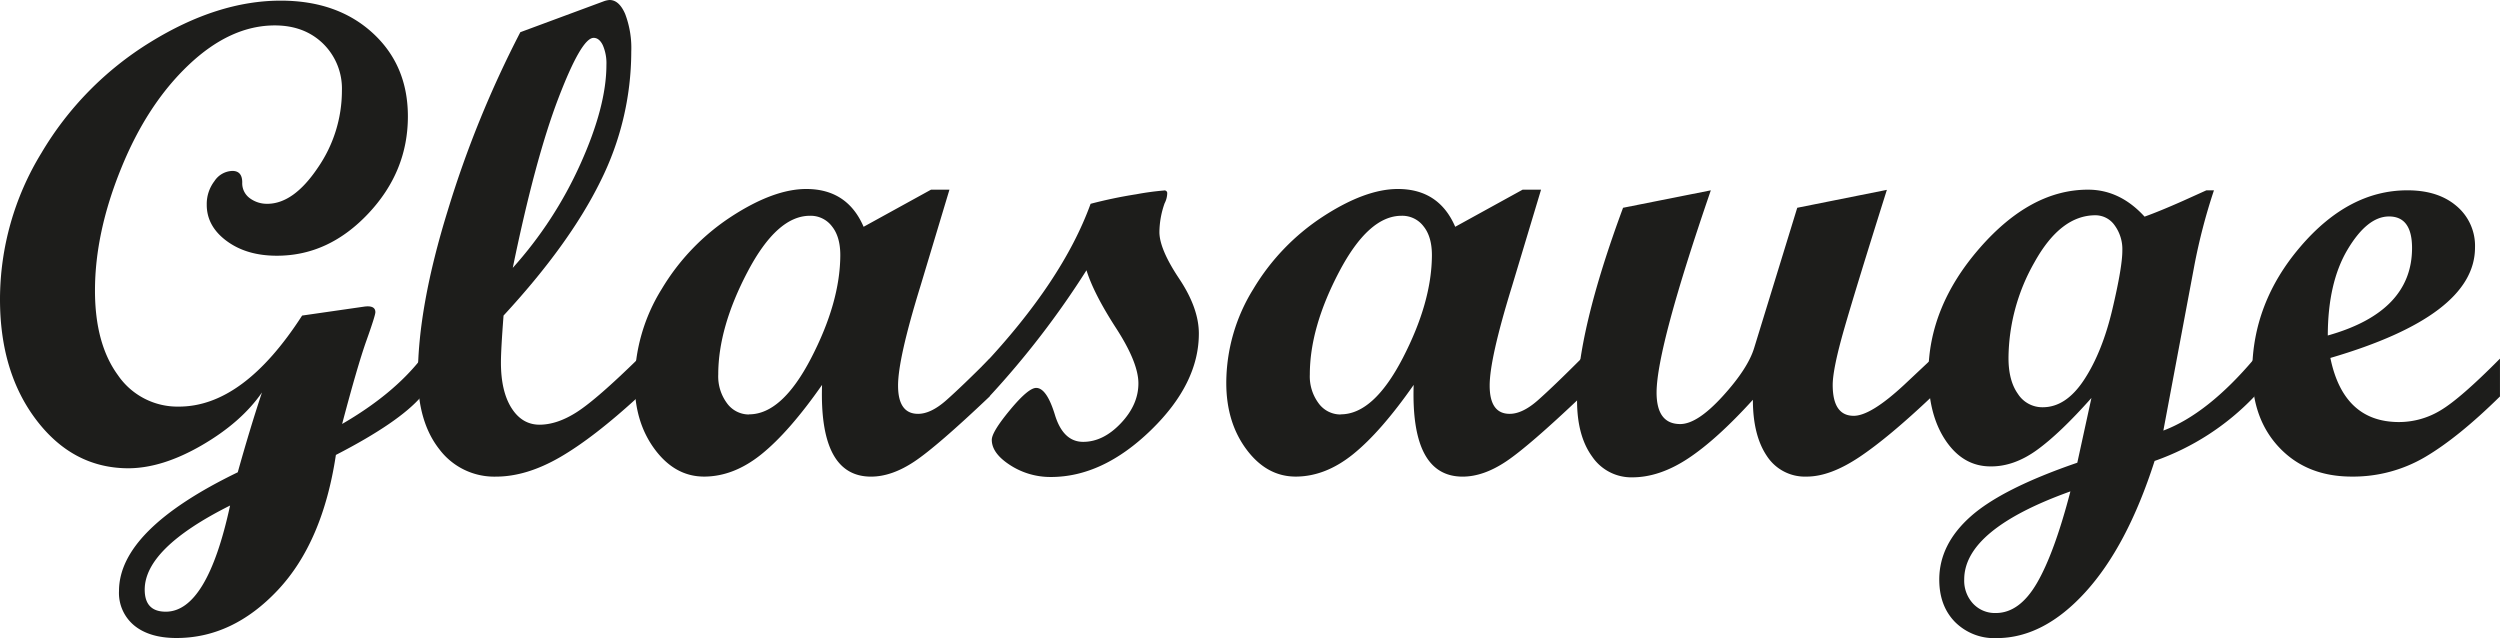 <svg xmlns="http://www.w3.org/2000/svg" viewBox="0 0 697.25 177.94">
    <defs>
        <style>.cls-1{fill:#1d1d1b;}</style>
    </defs>
    <path class="cls-1"
          d="M130.17,122.38q-6.23,7.24-23.85,16.32-3.67,24.39-16.22,37.72T61.87,189.76q-7.52,0-11.78-3.48a11.75,11.75,0,0,1-4.26-9.63q0-17.07,33.12-33.11,3.46-12.38,6.75-22.26Q79.93,129.62,68.93,136t-20.44,6.42q-15.4,0-25.62-13.34T12.64,95.33A78.27,78.27,0,0,1,24.19,54.49,90.08,90.08,0,0,1,54.54,23.6Q73.33,12,90.93,12q15.77,0,25.62,9t9.85,23.29q0,15.4-11.09,27.14T89.83,83.14q-8.43,0-14-4.13T70.3,68.84a10.49,10.49,0,0,1,2.15-6.51,6.2,6.2,0,0,1,5-2.84q2.75,0,2.75,3.21a5.15,5.15,0,0,0,2.11,4.4,8,8,0,0,0,4.86,1.56q7.33,0,14.07-10A37.87,37.87,0,0,0,108,37.12,17.55,17.55,0,0,0,102.76,24q-5.23-5.09-13.48-5.09-12.38,0-24,11T46.42,58.8q-7.29,17.92-7.29,34.06,0,14.85,6.41,23.61a20.12,20.12,0,0,0,17,8.75q18,0,34.36-25.39l17.22-2.48c2.14-.31,3.21.21,3.21,1.54q0,0.92-2.48,7.88t-6.79,23.29q14.24-8.25,22.06-18.23v10.54ZM76.81,152.81Q53,164.73,53,176.28q0,6.14,5.87,6.14Q70.4,182.42,76.81,152.81Z"
          transform="translate(-12.64 -11.82)"/>
    <path class="cls-1"
          d="M190.76,122.38q-12.47,11.46-21.86,16.91T151,144.75a19.17,19.17,0,0,1-15.81-7.61q-6-7.61-6-20.44,0-19.25,8.34-46.2A294.08,294.08,0,0,1,157.76,20.8L181,12.19a5.82,5.82,0,0,1,1.65-.37q2.66,0,4.35,3.9a26.77,26.77,0,0,1,1.7,10.5,81.07,81.07,0,0,1-8.62,36.21q-8.62,17.51-27,37.4-0.73,9.53-.73,13.11,0,8,2.93,12.65t7.79,4.68q5,0,10.54-3.58t17.05-14.85v10.54ZM155.65,86.53a111.89,111.89,0,0,0,18.88-29q7.24-16.07,7.24-27.62a12.58,12.58,0,0,0-1-5.47q-1-2.06-2.57-2.06-3.39,0-9.85,16.9T155.65,86.53Z"
          transform="translate(-12.64 -11.82)"/>
    <path class="cls-1"
          d="M288.67,122.38q-14.67,13.93-21,18.15t-12.1,4.22q-14.48,0-13.66-25.58-9.17,13.11-16.91,19.34t-16,6.23q-8.07,0-13.71-7.56t-5.64-18.56a49.78,49.78,0,0,1,7.56-26.22,62.16,62.16,0,0,1,19.39-20.17q11.83-7.7,20.9-7.7,11.46,0,16,10.54L272.3,64.72h5.14l-8.08,26.86q-6.26,20.26-6.25,27.78,0,7.88,5.58,7.88,3.58,0,7.88-3.8t12.09-11.6v10.54Zm-67.11,5q9.17,0,17.28-15.63T247,83q0-5.13-2.29-8A7.44,7.44,0,0,0,238.53,72q-9.17,0-17.37,15.58t-8.2,28.69a12.55,12.55,0,0,0,2.43,8A7.56,7.56,0,0,0,221.57,127.42Z"
          transform="translate(-12.64 -11.82)"/>
    <path class="cls-1"
          d="M316.81,68.66Q323.14,67,329.56,66a77,77,0,0,1,7.7-1.05,0.74,0.74,0,0,1,.92.73,6.34,6.34,0,0,1-.73,2.84A24.54,24.54,0,0,0,336,76.54c0,3.16,1.85,7.52,5.51,13s5.49,10.6,5.49,15.31q0,14-13.43,27t-27.82,13a20.59,20.59,0,0,1-11.37-3.3q-5.13-3.3-5.13-7.06,0-2.2,5.09-8.34t7.29-6.14q2.93,0,5.23,7.52t7.88,7.52q5.59,0,10.5-5.18t4.9-11.14q0-5.78-6.23-15.4t-8.25-16.13a244.49,244.49,0,0,1-27,35.11h-2.11v-8.25Q309,90.2,316.81,68.66Z"
          transform="translate(-12.64 -11.82)"/>
    <path class="cls-1"
          d="M453.67,122.38q-14.67,13.93-21,18.15t-12.1,4.22q-14.48,0-13.66-25.58-9.17,13.11-16.91,19.34t-16,6.23q-8.07,0-13.71-7.56t-5.64-18.56a49.78,49.78,0,0,1,7.56-26.22,62.16,62.16,0,0,1,19.39-20.17q11.83-7.7,20.9-7.7,11.46,0,16,10.54L437.3,64.72h5.14l-8.08,26.86q-6.26,20.26-6.25,27.78,0,7.88,5.58,7.88,3.58,0,7.88-3.8t12.09-11.6v10.54Zm-67.11,5q9.17,0,17.28-15.63T412,83q0-5.13-2.29-8A7.44,7.44,0,0,0,403.52,72q-9.17,0-17.37,15.58t-8.2,28.69a12.55,12.55,0,0,0,2.43,8A7.56,7.56,0,0,0,386.56,127.42Z"
          transform="translate(-12.64 -11.82)"/>
    <path class="cls-1"
          d="M551.48,122.38q-12.1,11.46-20.26,16.91t-14.67,5.45A12.64,12.64,0,0,1,505.42,139q-3.9-5.78-3.9-15.68-10.08,11.09-18.06,16.36t-15.58,5.27a13.19,13.19,0,0,1-11.18-5.78q-4.22-5.78-4.22-15.68,0-19.07,12.83-53.72l24.48-4.87q-15.1,43.93-15.13,56.39,0,8.8,6.6,8.8,4.77,0,11.83-7.75t8.8-13.52l12-39.05,25-5Q530.21,92.31,527,103.49t-3.22,15.68q0,8.62,5.87,8.62,4.77,0,14.13-8.71l7.71-7.24v10.54Z"
          transform="translate(-12.64 -11.82)"/>
    <path class="cls-1"
          d="M641.41,122.38a70.77,70.77,0,0,1-27.85,18q-7.61,23.74-19.3,36.58t-24.8,12.83a15.45,15.45,0,0,1-11.56-4.49q-4.4-4.49-4.4-11.83,0-9.81,8.75-17.6t29.75-15l3.94-18.06q-8.8,9.9-15.22,14.53T567.8,141.9q-7.61,0-12.47-7.15t-4.86-18.61q0-18.7,14.25-35.07T595,64.72q8.89,0,15.76,7.52,4.13-1.47,10.73-4.4L628,64.9h2.11A162.89,162.89,0,0,0,624.62,86L616,131.91q12.38-4.68,25.39-20.08v10.54Zm-51.34,26.49q-29.61,10.63-29.61,24.57a9.4,9.4,0,0,0,2.48,6.74,8.33,8.33,0,0,0,6.33,2.61q6.6,0,11.46-8.34T590.08,148.87Zm-7.7-23.47q6.51,0,11.55-7.7t7.84-19.53q2.8-11.83,2.8-16.41a11.3,11.3,0,0,0-2.15-7.1,6.53,6.53,0,0,0-5.36-2.8q-9.72,0-17,13.11a54.59,54.59,0,0,0-7.24,26.68q0,6.33,2.61,10A8.08,8.08,0,0,0,582.38,125.4Z"
          transform="translate(-12.64 -11.82)"/>
    <path class="cls-1"
          d="M709.89,122.38q-11.64,11.46-20.9,16.91a39.53,39.53,0,0,1-20.44,5.45q-12.47,0-20.12-8t-7.65-21q0-19.43,13.48-35.16T684.13,64.9q8.53,0,13.66,4.4a14.48,14.48,0,0,1,5.13,11.55q0,19-40.34,30.8,3.67,17.88,19.16,17.88a22.35,22.35,0,0,0,11.55-3.25q5.5-3.25,16.59-14.44v10.54Zm-48-17q23.47-6.6,23.47-24.39,0-8.8-6.42-8.8-6.05,0-11.55,9.21T661.86,105.42Z"
          transform="translate(-12.64 -11.82)"/>
</svg>
